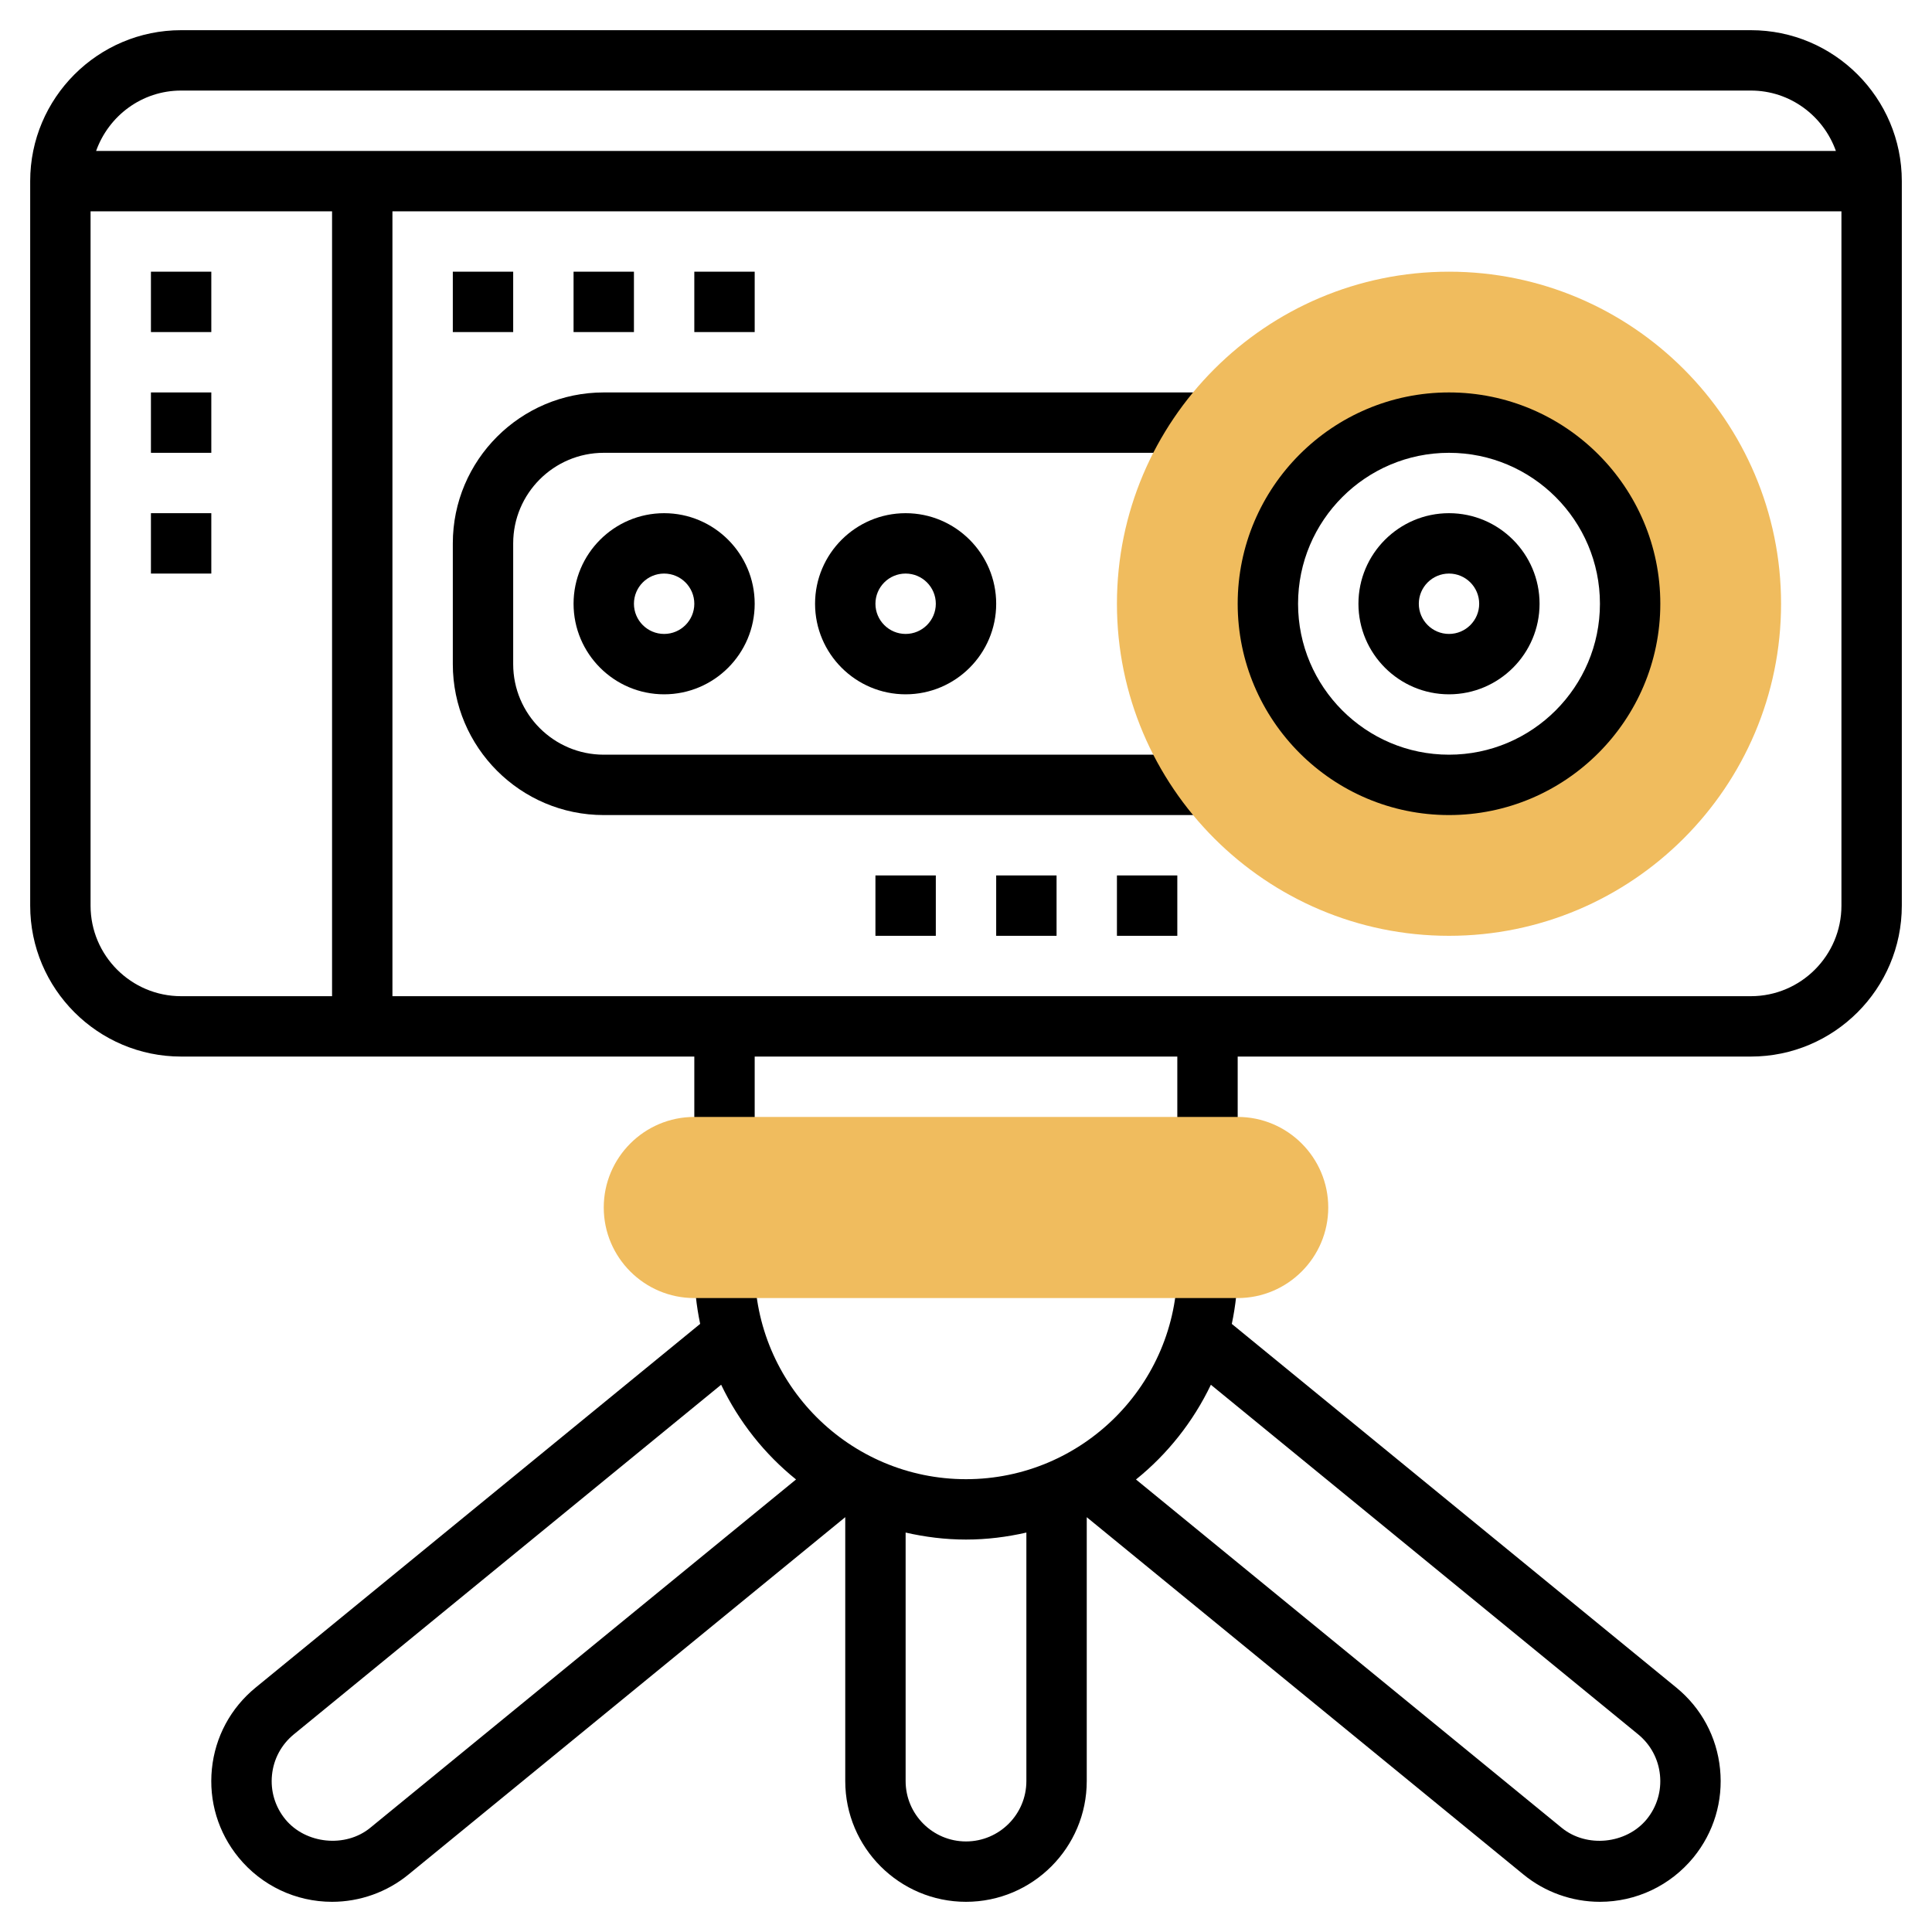 <svg id="Layer_5" enable-background="new 0 0 64 64" height="512" viewBox="0 0 64 64" width="512" xmlns="http://www.w3.org/2000/svg"><path d="m48 23c-1.654 0-3-1.346-3-3s1.346-3 3-3 3 1.346 3 3-1.346 3-3 3zm0-4c-.552 0-1 .449-1 1s.448 1 1 1 1-.449 1-1-.448-1-1-1z"/><path d="m40.014 27h-20.014c-2.757 0-5-2.243-5-5v-4c0-2.757 2.243-5 5-5h20.014v2h-20.014c-1.654 0-3 1.346-3 3v4c0 1.654 1.346 3 3 3h20.014z"/><path d="m48 31c-6.065 0-11-4.935-11-11s4.935-11 11-11 11 4.935 11 11-4.935 11-11 11zm0-17c-3.309 0-6 2.692-6 6s2.691 6 6 6 6-2.692 6-6-2.691-6-6-6z" fill="#f0bc5e"/><path d="m48 27c-3.859 0-7-3.14-7-7s3.141-7 7-7 7 3.14 7 7-3.141 7-7 7zm0-12c-2.757 0-5 2.243-5 5s2.243 5 5 5 5-2.243 5-5-2.243-5-5-5z"/><path d="m22 23c-1.654 0-3-1.346-3-3s1.346-3 3-3 3 1.346 3 3-1.346 3-3 3zm0-4c-.552 0-1 .449-1 1s.448 1 1 1 1-.449 1-1-.448-1-1-1z"/><path d="m30 23c-1.654 0-3-1.346-3-3s1.346-3 3-3 3 1.346 3 3-1.346 3-3 3zm0-4c-.552 0-1 .449-1 1s.448 1 1 1 1-.449 1-1-.448-1-1-1z"/><path d="m7 19h-2v-2h2zm0-4h-2v-2h2zm0-4h-2v-2h2z"/><path d="m25 11h-2v-2h2zm-4 0h-2v-2h2zm-4 0h-2v-2h2z"/><path d="m39 31h-2v-2h2zm-4 0h-2v-2h2zm-4 0h-2v-2h2z"/><path d="m58 1h-52c-2.757 0-5 2.243-5 5v24c0 2.757 2.243 5 5 5h17v3h2v-3h14v3h2v-3h17c2.757 0 5-2.243 5-5v-24c0-2.757-2.243-5-5-5zm-52 2h52c1.302 0 2.402.839 2.816 2h-57.632c.414-1.161 1.514-2 2.816-2zm-3 27v-23h8v26h-5c-1.654 0-3-1.346-3-3zm55 3h-45v-26h48v23c0 1.654-1.346 3-3 3z"/><path d="m56.979 58.6c-.106-1.062-.621-2.02-1.448-2.696l-14.726-12.048c.127-.6.195-1.22.195-1.856h-2c0 3.86-3.141 7-7 7s-7-3.14-7-7h-2c0 .636.068 1.256.194 1.855l-14.727 12.049c-.827.677-1.342 1.634-1.448 2.696-.106 1.063.207 2.104.885 2.933.764.932 1.893 1.467 3.096 1.467.921 0 1.82-.321 2.531-.904l14.469-11.838v8.742c0 2.206 1.794 4 4 4s4-1.794 4-4v-8.741l14.466 11.836c.712.584 1.611.905 2.532.905 1.203 0 2.332-.535 3.099-1.469.675-.827.989-1.868.882-2.931zm-44.714 1.948c-.82.673-2.141.539-2.814-.282-.338-.414-.495-.935-.441-1.466.053-.531.311-1.01.724-1.348l14.155-11.581c.586 1.223 1.435 2.296 2.481 3.138zm19.735.452c-1.103 0-2-.897-2-2v-8.232c.644.147 1.312.232 2 .232s1.356-.085 2-.232v8.232c0 1.103-.897 2-2 2zm22.55-.735c-.677.824-1.994.957-2.817.283l-14.102-11.538c1.046-.842 1.895-1.915 2.481-3.138l14.153 11.58c.413.338.671.817.724 1.348.054.532-.103 1.053-.439 1.465z"/><path d="m41 43h-18c-1.654 0-3-1.346-3-3s1.346-3 3-3h18c1.654 0 3 1.346 3 3s-1.346 3-3 3z" fill="#f0bc5e"/></svg>